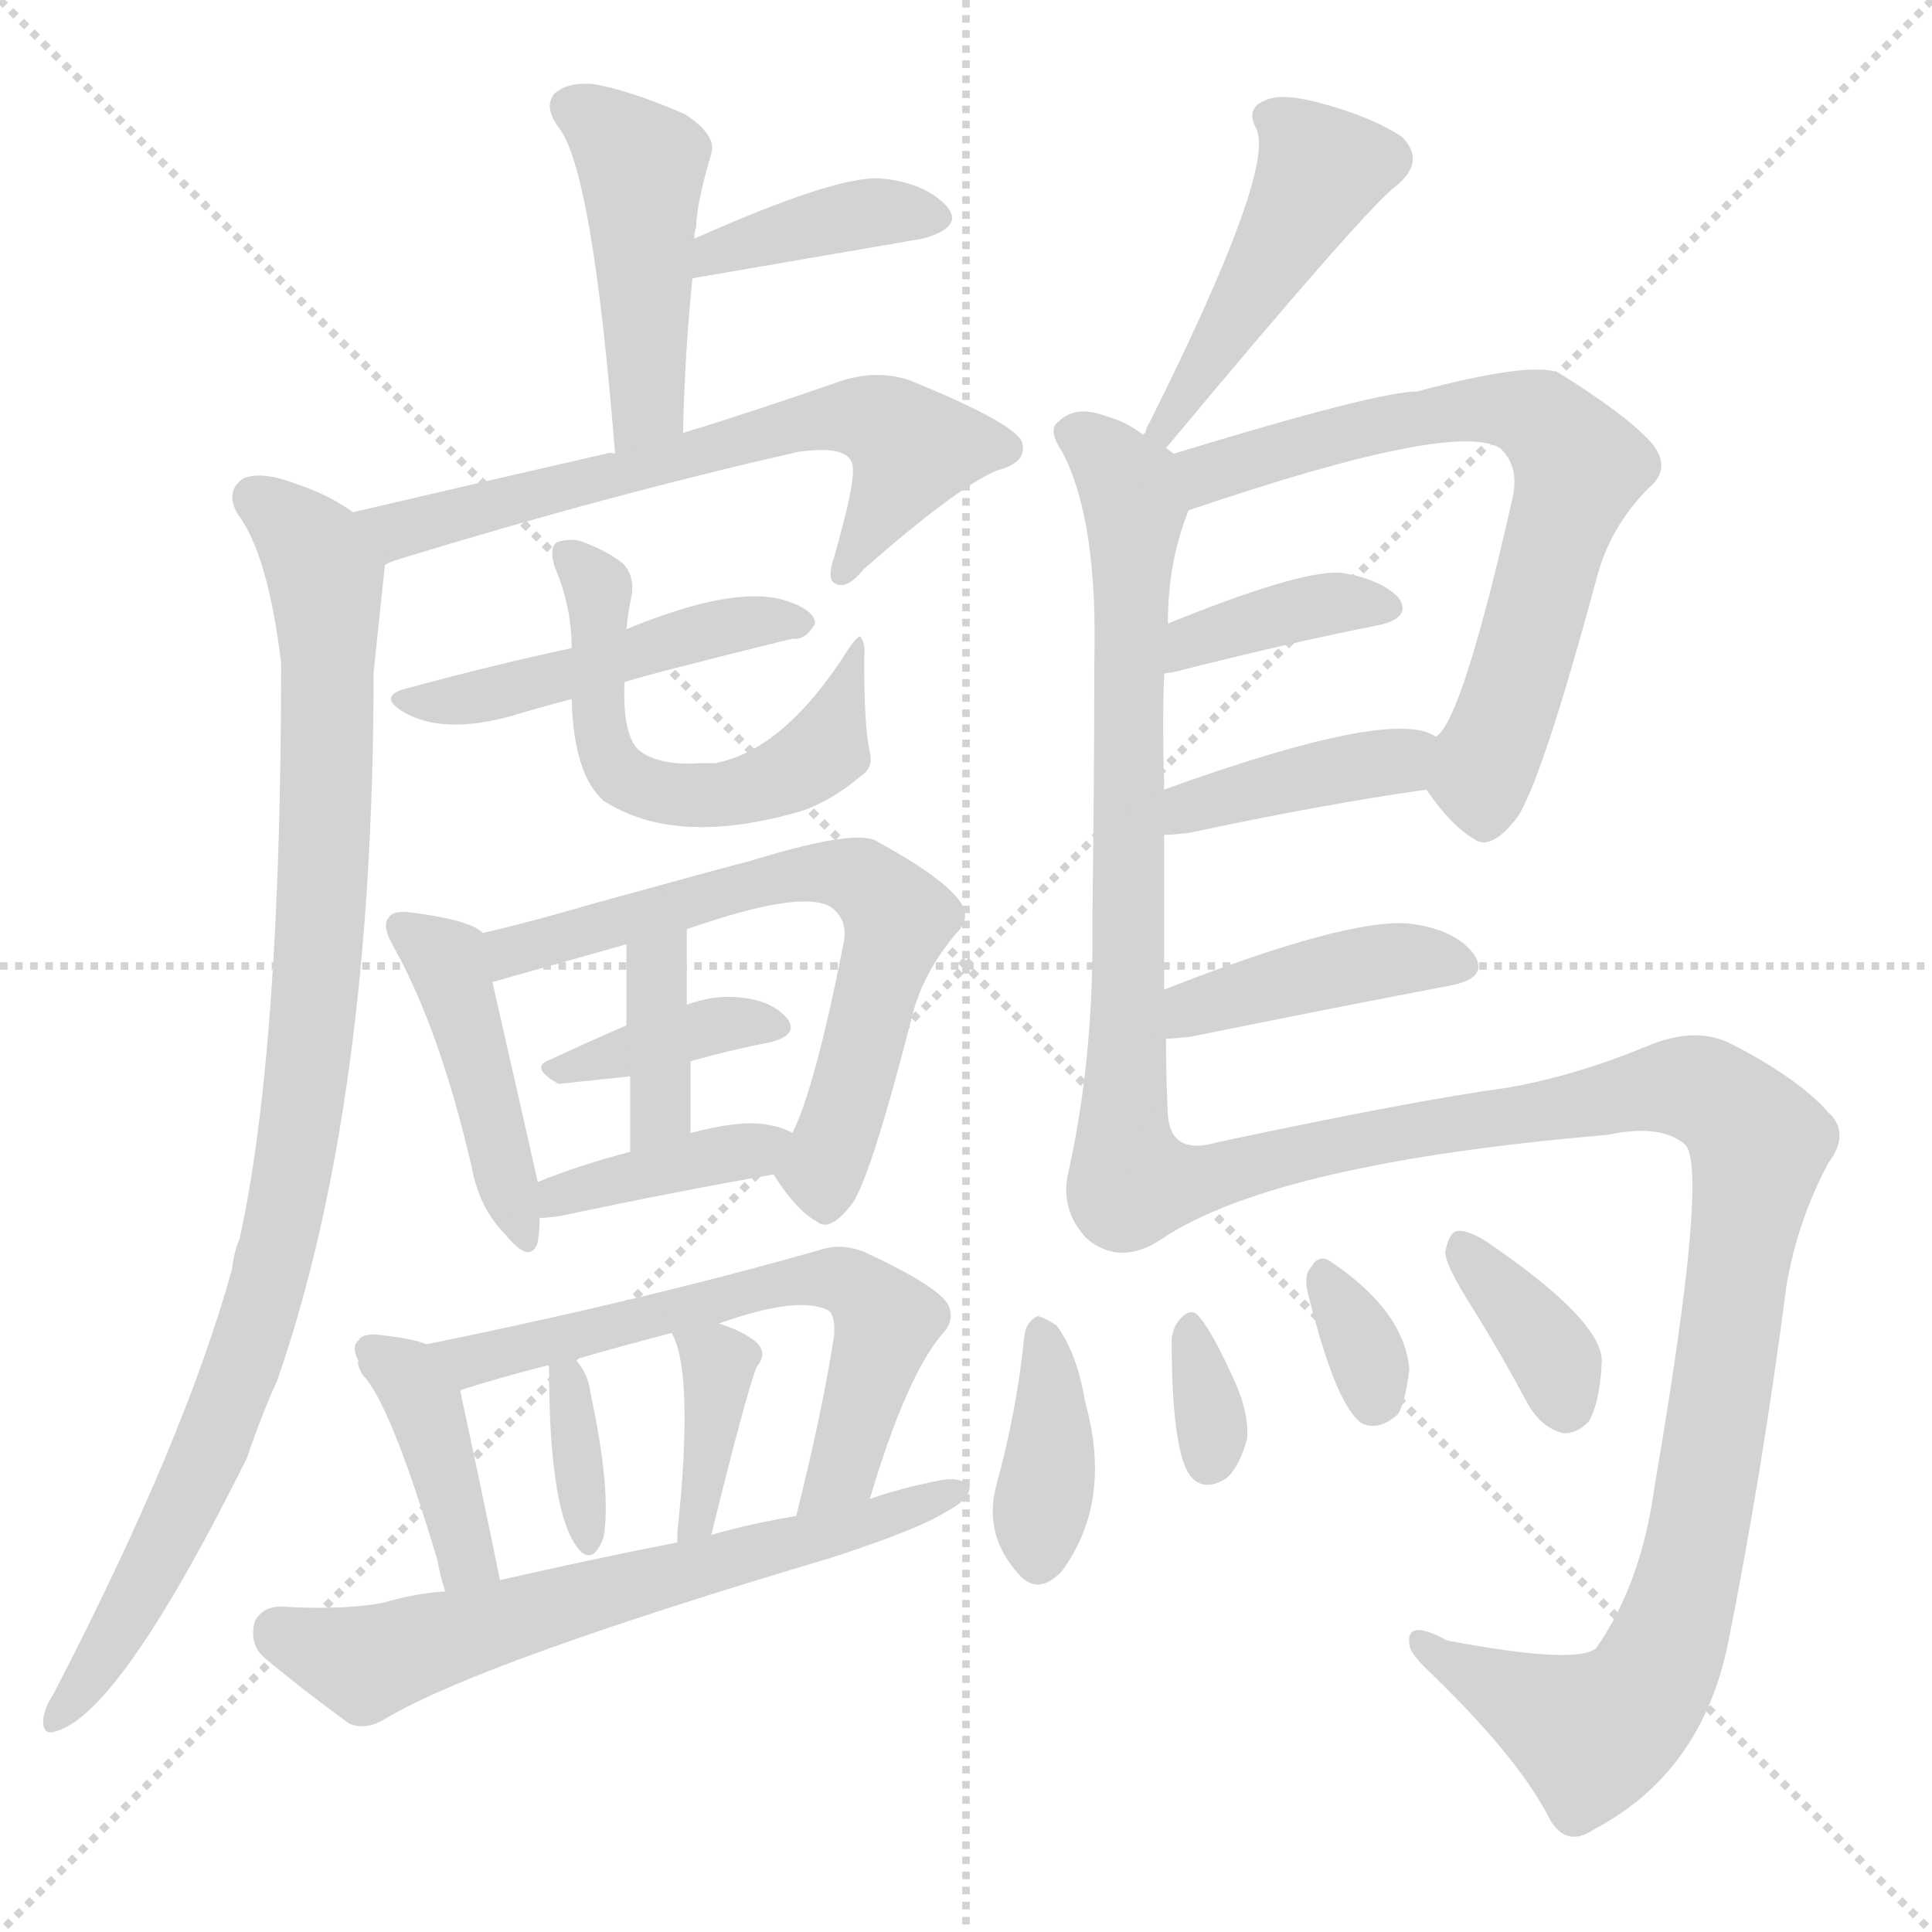 <svg xmlns="http://www.w3.org/2000/svg" version="1.1" viewBox="0 0 1024 1024">
  <g stroke="lightgray" stroke-dasharray="1,1" stroke-width="1" transform="scale(4, 4)">
    <line x1="0" y1="0" x2="256" y2="256" />
    <line x1="256" y1="0" x2="0" y2="256" />
    <line x1="128" y1="0" x2="128" y2="256" />
    <line x1="0" y1="128" x2="256" y2="128" />
  </g>
  <g transform="scale(1.0, -1.0) translate(0.0, -910.50)">
    <style type="text/css">
      
        @keyframes keyframes0 {
          from {
            stroke: blue;
            stroke-dashoffset: 452;
            stroke-width: 128;
          }
          60% {
            animation-timing-function: step-end;
            stroke: blue;
            stroke-dashoffset: 0;
            stroke-width: 128;
          }
          to {
            stroke: black;
            stroke-width: 1024;
          }
        }
        #make-me-a-hanzi-animation-0 {
          animation: keyframes0 0.618s both;
          animation-delay: 0s;
          animation-timing-function: linear;
        }
      
        @keyframes keyframes1 {
          from {
            stroke: blue;
            stroke-dashoffset: 382;
            stroke-width: 128;
          }
          55% {
            animation-timing-function: step-end;
            stroke: blue;
            stroke-dashoffset: 0;
            stroke-width: 128;
          }
          to {
            stroke: black;
            stroke-width: 1024;
          }
        }
        #make-me-a-hanzi-animation-1 {
          animation: keyframes1 0.561s both;
          animation-delay: 0.618s;
          animation-timing-function: linear;
        }
      
        @keyframes keyframes2 {
          from {
            stroke: blue;
            stroke-dashoffset: 634;
            stroke-width: 128;
          }
          67% {
            animation-timing-function: step-end;
            stroke: blue;
            stroke-dashoffset: 0;
            stroke-width: 128;
          }
          to {
            stroke: black;
            stroke-width: 1024;
          }
        }
        #make-me-a-hanzi-animation-2 {
          animation: keyframes2 0.766s both;
          animation-delay: 1.179s;
          animation-timing-function: linear;
        }
      
        @keyframes keyframes3 {
          from {
            stroke: blue;
            stroke-dashoffset: 946;
            stroke-width: 128;
          }
          75% {
            animation-timing-function: step-end;
            stroke: blue;
            stroke-dashoffset: 0;
            stroke-width: 128;
          }
          to {
            stroke: black;
            stroke-width: 1024;
          }
        }
        #make-me-a-hanzi-animation-3 {
          animation: keyframes3 1.02s both;
          animation-delay: 1.945s;
          animation-timing-function: linear;
        }
      
        @keyframes keyframes4 {
          from {
            stroke: blue;
            stroke-dashoffset: 463;
            stroke-width: 128;
          }
          60% {
            animation-timing-function: step-end;
            stroke: blue;
            stroke-dashoffset: 0;
            stroke-width: 128;
          }
          to {
            stroke: black;
            stroke-width: 1024;
          }
        }
        #make-me-a-hanzi-animation-4 {
          animation: keyframes4 0.627s both;
          animation-delay: 2.965s;
          animation-timing-function: linear;
        }
      
        @keyframes keyframes5 {
          from {
            stroke: blue;
            stroke-dashoffset: 552;
            stroke-width: 128;
          }
          64% {
            animation-timing-function: step-end;
            stroke: blue;
            stroke-dashoffset: 0;
            stroke-width: 128;
          }
          to {
            stroke: black;
            stroke-width: 1024;
          }
        }
        #make-me-a-hanzi-animation-5 {
          animation: keyframes5 0.699s both;
          animation-delay: 3.591s;
          animation-timing-function: linear;
        }
      
        @keyframes keyframes6 {
          from {
            stroke: blue;
            stroke-dashoffset: 435;
            stroke-width: 128;
          }
          59% {
            animation-timing-function: step-end;
            stroke: blue;
            stroke-dashoffset: 0;
            stroke-width: 128;
          }
          to {
            stroke: black;
            stroke-width: 1024;
          }
        }
        #make-me-a-hanzi-animation-6 {
          animation: keyframes6 0.604s both;
          animation-delay: 4.291s;
          animation-timing-function: linear;
        }
      
        @keyframes keyframes7 {
          from {
            stroke: blue;
            stroke-dashoffset: 637;
            stroke-width: 128;
          }
          67% {
            animation-timing-function: step-end;
            stroke: blue;
            stroke-dashoffset: 0;
            stroke-width: 128;
          }
          to {
            stroke: black;
            stroke-width: 1024;
          }
        }
        #make-me-a-hanzi-animation-7 {
          animation: keyframes7 0.768s both;
          animation-delay: 4.895s;
          animation-timing-function: linear;
        }
      
        @keyframes keyframes8 {
          from {
            stroke: blue;
            stroke-dashoffset: 365;
            stroke-width: 128;
          }
          54% {
            animation-timing-function: step-end;
            stroke: blue;
            stroke-dashoffset: 0;
            stroke-width: 128;
          }
          to {
            stroke: black;
            stroke-width: 1024;
          }
        }
        #make-me-a-hanzi-animation-8 {
          animation: keyframes8 0.547s both;
          animation-delay: 5.663s;
          animation-timing-function: linear;
        }
      
        @keyframes keyframes9 {
          from {
            stroke: blue;
            stroke-dashoffset: 368;
            stroke-width: 128;
          }
          55% {
            animation-timing-function: step-end;
            stroke: blue;
            stroke-dashoffset: 0;
            stroke-width: 128;
          }
          to {
            stroke: black;
            stroke-width: 1024;
          }
        }
        #make-me-a-hanzi-animation-9 {
          animation: keyframes9 0.549s both;
          animation-delay: 6.21s;
          animation-timing-function: linear;
        }
      
        @keyframes keyframes10 {
          from {
            stroke: blue;
            stroke-dashoffset: 385;
            stroke-width: 128;
          }
          56% {
            animation-timing-function: step-end;
            stroke: blue;
            stroke-dashoffset: 0;
            stroke-width: 128;
          }
          to {
            stroke: black;
            stroke-width: 1024;
          }
        }
        #make-me-a-hanzi-animation-10 {
          animation: keyframes10 0.563s both;
          animation-delay: 6.759s;
          animation-timing-function: linear;
        }
      
        @keyframes keyframes11 {
          from {
            stroke: blue;
            stroke-dashoffset: 393;
            stroke-width: 128;
          }
          56% {
            animation-timing-function: step-end;
            stroke: blue;
            stroke-dashoffset: 0;
            stroke-width: 128;
          }
          to {
            stroke: black;
            stroke-width: 1024;
          }
        }
        #make-me-a-hanzi-animation-11 {
          animation: keyframes11 0.57s both;
          animation-delay: 7.323s;
          animation-timing-function: linear;
        }
      
        @keyframes keyframes12 {
          from {
            stroke: blue;
            stroke-dashoffset: 614;
            stroke-width: 128;
          }
          67% {
            animation-timing-function: step-end;
            stroke: blue;
            stroke-dashoffset: 0;
            stroke-width: 128;
          }
          to {
            stroke: black;
            stroke-width: 1024;
          }
        }
        #make-me-a-hanzi-animation-12 {
          animation: keyframes12 0.75s both;
          animation-delay: 7.893s;
          animation-timing-function: linear;
        }
      
        @keyframes keyframes13 {
          from {
            stroke: blue;
            stroke-dashoffset: 349;
            stroke-width: 128;
          }
          53% {
            animation-timing-function: step-end;
            stroke: blue;
            stroke-dashoffset: 0;
            stroke-width: 128;
          }
          to {
            stroke: black;
            stroke-width: 1024;
          }
        }
        #make-me-a-hanzi-animation-13 {
          animation: keyframes13 0.534s both;
          animation-delay: 8.642s;
          animation-timing-function: linear;
        }
      
        @keyframes keyframes14 {
          from {
            stroke: blue;
            stroke-dashoffset: 373;
            stroke-width: 128;
          }
          55% {
            animation-timing-function: step-end;
            stroke: blue;
            stroke-dashoffset: 0;
            stroke-width: 128;
          }
          to {
            stroke: black;
            stroke-width: 1024;
          }
        }
        #make-me-a-hanzi-animation-14 {
          animation: keyframes14 0.554s both;
          animation-delay: 9.176s;
          animation-timing-function: linear;
        }
      
        @keyframes keyframes15 {
          from {
            stroke: blue;
            stroke-dashoffset: 632;
            stroke-width: 128;
          }
          67% {
            animation-timing-function: step-end;
            stroke: blue;
            stroke-dashoffset: 0;
            stroke-width: 128;
          }
          to {
            stroke: black;
            stroke-width: 1024;
          }
        }
        #make-me-a-hanzi-animation-15 {
          animation: keyframes15 0.764s both;
          animation-delay: 9.73s;
          animation-timing-function: linear;
        }
      
        @keyframes keyframes16 {
          from {
            stroke: blue;
            stroke-dashoffset: 462;
            stroke-width: 128;
          }
          60% {
            animation-timing-function: step-end;
            stroke: blue;
            stroke-dashoffset: 0;
            stroke-width: 128;
          }
          to {
            stroke: black;
            stroke-width: 1024;
          }
        }
        #make-me-a-hanzi-animation-16 {
          animation: keyframes16 0.626s both;
          animation-delay: 10.494s;
          animation-timing-function: linear;
        }
      
        @keyframes keyframes17 {
          from {
            stroke: blue;
            stroke-dashoffset: 693;
            stroke-width: 128;
          }
          69% {
            animation-timing-function: step-end;
            stroke: blue;
            stroke-dashoffset: 0;
            stroke-width: 128;
          }
          to {
            stroke: black;
            stroke-width: 1024;
          }
        }
        #make-me-a-hanzi-animation-17 {
          animation: keyframes17 0.814s both;
          animation-delay: 11.12s;
          animation-timing-function: linear;
        }
      
        @keyframes keyframes18 {
          from {
            stroke: blue;
            stroke-dashoffset: 666;
            stroke-width: 128;
          }
          68% {
            animation-timing-function: step-end;
            stroke: blue;
            stroke-dashoffset: 0;
            stroke-width: 128;
          }
          to {
            stroke: black;
            stroke-width: 1024;
          }
        }
        #make-me-a-hanzi-animation-18 {
          animation: keyframes18 0.792s both;
          animation-delay: 11.934s;
          animation-timing-function: linear;
        }
      
        @keyframes keyframes19 {
          from {
            stroke: blue;
            stroke-dashoffset: 371;
            stroke-width: 128;
          }
          55% {
            animation-timing-function: step-end;
            stroke: blue;
            stroke-dashoffset: 0;
            stroke-width: 128;
          }
          to {
            stroke: black;
            stroke-width: 1024;
          }
        }
        #make-me-a-hanzi-animation-19 {
          animation: keyframes19 0.552s both;
          animation-delay: 12.726s;
          animation-timing-function: linear;
        }
      
        @keyframes keyframes20 {
          from {
            stroke: blue;
            stroke-dashoffset: 396;
            stroke-width: 128;
          }
          56% {
            animation-timing-function: step-end;
            stroke: blue;
            stroke-dashoffset: 0;
            stroke-width: 128;
          }
          to {
            stroke: black;
            stroke-width: 1024;
          }
        }
        #make-me-a-hanzi-animation-20 {
          animation: keyframes20 0.572s both;
          animation-delay: 13.278s;
          animation-timing-function: linear;
        }
      
        @keyframes keyframes21 {
          from {
            stroke: blue;
            stroke-dashoffset: 412;
            stroke-width: 128;
          }
          57% {
            animation-timing-function: step-end;
            stroke: blue;
            stroke-dashoffset: 0;
            stroke-width: 128;
          }
          to {
            stroke: black;
            stroke-width: 1024;
          }
        }
        #make-me-a-hanzi-animation-21 {
          animation: keyframes21 0.585s both;
          animation-delay: 13.85s;
          animation-timing-function: linear;
        }
      
        @keyframes keyframes22 {
          from {
            stroke: blue;
            stroke-dashoffset: 1033;
            stroke-width: 128;
          }
          77% {
            animation-timing-function: step-end;
            stroke: blue;
            stroke-dashoffset: 0;
            stroke-width: 128;
          }
          to {
            stroke: black;
            stroke-width: 1024;
          }
        }
        #make-me-a-hanzi-animation-22 {
          animation: keyframes22 1.091s both;
          animation-delay: 14.436s;
          animation-timing-function: linear;
        }
      
        @keyframes keyframes23 {
          from {
            stroke: blue;
            stroke-dashoffset: 377;
            stroke-width: 128;
          }
          55% {
            animation-timing-function: step-end;
            stroke: blue;
            stroke-dashoffset: 0;
            stroke-width: 128;
          }
          to {
            stroke: black;
            stroke-width: 1024;
          }
        }
        #make-me-a-hanzi-animation-23 {
          animation: keyframes23 0.557s both;
          animation-delay: 15.526s;
          animation-timing-function: linear;
        }
      
        @keyframes keyframes24 {
          from {
            stroke: blue;
            stroke-dashoffset: 323;
            stroke-width: 128;
          }
          51% {
            animation-timing-function: step-end;
            stroke: blue;
            stroke-dashoffset: 0;
            stroke-width: 128;
          }
          to {
            stroke: black;
            stroke-width: 1024;
          }
        }
        #make-me-a-hanzi-animation-24 {
          animation: keyframes24 0.513s both;
          animation-delay: 16.083s;
          animation-timing-function: linear;
        }
      
        @keyframes keyframes25 {
          from {
            stroke: blue;
            stroke-dashoffset: 326;
            stroke-width: 128;
          }
          51% {
            animation-timing-function: step-end;
            stroke: blue;
            stroke-dashoffset: 0;
            stroke-width: 128;
          }
          to {
            stroke: black;
            stroke-width: 1024;
          }
        }
        #make-me-a-hanzi-animation-25 {
          animation: keyframes25 0.515s both;
          animation-delay: 16.596s;
          animation-timing-function: linear;
        }
      
        @keyframes keyframes26 {
          from {
            stroke: blue;
            stroke-dashoffset: 355;
            stroke-width: 128;
          }
          54% {
            animation-timing-function: step-end;
            stroke: blue;
            stroke-dashoffset: 0;
            stroke-width: 128;
          }
          to {
            stroke: black;
            stroke-width: 1024;
          }
        }
        #make-me-a-hanzi-animation-26 {
          animation: keyframes26 0.539s both;
          animation-delay: 17.111s;
          animation-timing-function: linear;
        }
      
    </style>
    
      <path d="M 362 681 Q 363 724 367 763 L 368 784 Q 368 788 369 790 Q 369 802 377 829 Q 380 839 363 850 Q 333 863 314 866 Q 301 867 294 861 Q 288 854 296 843 Q 314 821 326 670 C 328 640 361 651 362 681 Z" fill="lightgray" />
    
      <path d="M 367 763 L 489 784 Q 511 790 502 801 Q 490 814 466 816 Q 442 817 368 784 C 341 772 337 758 367 763 Z" fill="lightgray" />
    
      <path d="M 204 611 Q 205 612 211 614 Q 322 648 423 671 Q 451 675 452 663 Q 453 653 442 615 Q 438 603 443 601 Q 449 598 458 609 Q 507 652 528 661 Q 544 665 542 675 Q 541 685 482 709 Q 464 715 444 708 Q 401 693 362 681 L 326 670 Q 323 671 321 670 Q 264 657 187 639 C 158 632 176 600 204 611 Z" fill="lightgray" />
    
      <path d="M 187 639 Q 175 648 157 654 Q 139 661 129 657 Q 119 650 126 638 Q 142 617 149 559 Q 149 354 127 254 Q 124 247 123 238 Q 98 147 28 12 Q 24 6 23 0 Q 22 -10 30 -7 Q 64 3 131 138 Q 138 159 147 179 Q 198 326 198 554 Q 201 582 204 611 C 206 628 206 628 187 639 Z" fill="lightgray" />
    
      <path d="M 331 549 Q 343 553 420 572 Q 427 571 432 580 Q 432 587 417 592 Q 390 601 332 577 L 303 567 Q 261 558 217 546 Q 199 542 214 533 Q 235 521 271 531 Q 284 535 303 540 L 331 549 Z" fill="lightgray" />
    
      <path d="M 303 540 Q 304 500 320 486 Q 359 461 426 481 Q 442 487 456 499 Q 463 503 461 512 Q 458 525 458 562 Q 459 569 456 573 Q 455 574 450 567 Q 416 513 379 506 L 371 506 Q 358 505 348 508 Q 339 511 336 516 Q 330 526 331 549 L 332 577 Q 333 587 335 596 Q 336 606 330 612 Q 321 619 307 624 Q 300 625 295 623 Q 291 620 294 610 Q 303 589 303 567 L 303 540 Z" fill="lightgray" />
    
      <path d="M 256 416 Q 249 423 217 427 Q 208 428 206 424 Q 202 420 209 408 Q 233 365 250 292 Q 254 270 268 256 Q 281 240 285 252 Q 286 258 286 265 L 285 284 Q 279 311 261 390 C 255 417 257 415 256 416 Z" fill="lightgray" />
    
      <path d="M 410 288 Q 422 269 433 263 Q 440 257 452 273 Q 462 288 484 374 Q 490 396 507 416 Q 516 425 507 435 Q 497 447 464 465 Q 452 471 397 454 Q 396 454 316 432 Q 282 422 256 416 C 227 409 232 382 261 390 L 332 410 L 364 418 Q 424 439 440 430 Q 450 423 447 410 Q 432 334 420 310 C 410 287 410 289 410 288 Z" fill="lightgray" />
    
      <path d="M 366 348 Q 387 354 408 358 Q 424 362 417 371 Q 408 381 390 382 Q 378 383 364 378 L 332 367 Q 311 358 292 349 Q 280 345 296 336 L 334 340 L 366 348 Z" fill="lightgray" />
    
      <path d="M 366 310 L 366 348 L 364 378 L 364 418 C 364 448 332 440 332 410 L 332 367 L 334 340 L 334 300 C 334 270 366 280 366 310 Z" fill="lightgray" />
    
      <path d="M 286 265 Q 290 265 297 266 Q 358 279 410 288 C 440 293 447 297 420 310 Q 413 314 402 315 Q 389 316 366 310 L 334 300 Q 307 293 285 284 C 257 273 256 263 286 265 Z" fill="lightgray" />
    
      <path d="M 226 198 Q 219 201 201 203 Q 192 204 190 200 Q 186 197 190 189 Q 189 188 192 182 Q 207 167 232 83 Q 233 76 236 67 C 245 38 271 44 265 73 Q 255 122 244 173 Q 244 174 245 174 C 246 191 246 191 226 198 Z" fill="lightgray" />
    
      <path d="M 461 116 Q 480 180 499 203 Q 506 210 503 218 Q 499 228 458 247 Q 448 251 438 249 Q 344 222 226 198 C 197 192 216 165 245 174 Q 267 181 291 187 L 305 190 Q 329 197 356 204 L 381 209 Q 423 224 439 216 Q 443 213 442 202 Q 436 163 422 107 C 415 78 452 87 461 116 Z" fill="lightgray" />
    
      <path d="M 291 187 Q 290 187 291 186 Q 291 105 308 88 Q 315 82 320 96 Q 324 121 313 172 Q 312 182 305 190 C 291 208 291 208 291 187 Z" fill="lightgray" />
    
      <path d="M 377 97 Q 395 170 401 186 Q 407 193 401 199 Q 394 205 381 209 C 353 218 349 220 356 204 Q 368 183 359 98 Q 359 97 359 93 C 359 63 370 68 377 97 Z" fill="lightgray" />
    
      <path d="M 236 67 Q 220 66 203 61 Q 182 57 149 59 Q 139 59 135 51 Q 132 39 140 32 Q 159 16 185 -3 Q 194 -7 205 0 Q 256 30 441 85 Q 487 100 501 109 Q 513 115 514 122 Q 510 128 499 126 Q 478 122 461 116 L 422 107 Q 398 103 377 97 L 359 93 Q 313 84 265 73 L 236 67 Z" fill="lightgray" />
    
      <path d="M 618 673 Q 723 799 740 812 Q 756 825 743 838 Q 728 848 703 855 Q 679 862 670 857 Q 660 853 666 842 Q 676 820 609 686 Q 608 685 607 681 Q 606 681 606 680 C 593 653 599 650 618 673 Z" fill="lightgray" />
    
      <path d="M 617 386 Q 617 426 617 468 L 617 492 Q 617 493 617 495 Q 616 526 617 553 L 619 580 Q 619 613 630 640 C 637 660 637 660 622 670 Q 621 671 618 673 L 606 680 Q 597 687 586 690 Q 570 696 561 687 Q 555 683 563 671 Q 582 635 580 559 Q 580 499 579 423 Q 580 350 566 288 Q 562 269 576 254 Q 594 239 616 254 C 621 257 620 289 619 319 Q 618 340 618 360 L 617 386 Z" fill="lightgray" />
    
      <path d="M 756 492 Q 769 473 781 466 Q 790 459 804 477 Q 817 496 846 603 Q 853 631 874 652 Q 886 662 876 675 Q 863 690 826 713 Q 811 719 751 703 Q 730 703 622 670 C 593 661 602 630 630 640 Q 771 688 795 673 Q 805 664 802 648 Q 775 528 761 520 C 748 502 748 502 756 492 Z" fill="lightgray" />
    
      <path d="M 617 553 Q 617 554 621 554 Q 684 570 730 579 Q 749 583 741 594 Q 731 604 710 607 Q 688 608 619 580 C 591 569 588 546 617 553 Z" fill="lightgray" />
    
      <path d="M 617 468 Q 621 468 630 469 Q 700 484 756 492 C 786 496 788 507 761 520 Q 739 536 617 492 C 589 482 587 467 617 468 Z" fill="lightgray" />
    
      <path d="M 618 360 Q 622 360 631 361 Q 710 377 768 388 Q 790 392 781 405 Q 771 418 747 421 Q 714 424 617 386 C 589 375 588 359 618 360 Z" fill="lightgray" />
    
      <path d="M 616 254 Q 676 294 852 309 Q 880 315 893 304 Q 906 292 877 123 Q 870 71 846 37 Q 836 28 767 41 Q 745 53 747 39 Q 747 35 755 27 Q 803 -19 820 -51 Q 829 -70 845 -59 Q 902 -29 916 40 Q 934 130 947 230 Q 953 264 969 294 Q 981 310 969 321 Q 953 339 918 357 Q 899 367 873 356 Q 834 340 799 334 Q 748 327 645 305 Q 621 298 619 319 C 597 340 590 240 616 254 Z" fill="lightgray" />
    
      <path d="M 543 203 Q 539 163 528 123 Q 521 96 541 75 Q 551 65 563 78 Q 590 115 575 168 Q 571 193 560 208 Q 554 212 550 213 Q 544 210 543 203 Z" fill="lightgray" />
    
      <path d="M 621 201 Q 621 138 632 127 Q 639 120 650 127 Q 657 133 661 148 Q 662 161 655 177 Q 643 204 636 212 Q 632 218 626 212 Q 622 208 621 201 Z" fill="lightgray" />
    
      <path d="M 693 226 Q 708 165 722 156 Q 731 152 741 161 Q 745 168 747 185 Q 744 216 705 242 Q 699 246 695 239 Q 691 235 693 226 Z" fill="lightgray" />
    
      <path d="M 780 218 Q 795 194 810 166 Q 817 154 828 151 Q 835 150 842 157 Q 848 167 849 189 Q 849 211 787 253 Q 777 259 772 258 Q 768 257 766 247 Q 766 240 780 218 Z" fill="lightgray" />
    
    
      <clipPath id="make-me-a-hanzi-clip-0">
        <path d="M 362 681 Q 363 724 367 763 L 368 784 Q 368 788 369 790 Q 369 802 377 829 Q 380 839 363 850 Q 333 863 314 866 Q 301 867 294 861 Q 288 854 296 843 Q 314 821 326 670 C 328 640 361 651 362 681 Z" />
      </clipPath>
      <path clip-path="url(#make-me-a-hanzi-clip-0)" d="M 303 854 L 340 823 L 343 695 L 328 683" fill="none" id="make-me-a-hanzi-animation-0" stroke-dasharray="324 648" stroke-linecap="round" />
    
      <clipPath id="make-me-a-hanzi-clip-1">
        <path d="M 367 763 L 489 784 Q 511 790 502 801 Q 490 814 466 816 Q 442 817 368 784 C 341 772 337 758 367 763 Z" />
      </clipPath>
      <path clip-path="url(#make-me-a-hanzi-clip-1)" d="M 374 768 L 379 778 L 447 795 L 492 795" fill="none" id="make-me-a-hanzi-animation-1" stroke-dasharray="254 508" stroke-linecap="round" />
    
      <clipPath id="make-me-a-hanzi-clip-2">
        <path d="M 204 611 Q 205 612 211 614 Q 322 648 423 671 Q 451 675 452 663 Q 453 653 442 615 Q 438 603 443 601 Q 449 598 458 609 Q 507 652 528 661 Q 544 665 542 675 Q 541 685 482 709 Q 464 715 444 708 Q 401 693 362 681 L 326 670 Q 323 671 321 670 Q 264 657 187 639 C 158 632 176 600 204 611 Z" />
      </clipPath>
      <path clip-path="url(#make-me-a-hanzi-clip-2)" d="M 196 638 L 211 629 L 455 690 L 484 673 L 446 608" fill="none" id="make-me-a-hanzi-animation-2" stroke-dasharray="506 1012" stroke-linecap="round" />
    
      <clipPath id="make-me-a-hanzi-clip-3">
        <path d="M 187 639 Q 175 648 157 654 Q 139 661 129 657 Q 119 650 126 638 Q 142 617 149 559 Q 149 354 127 254 Q 124 247 123 238 Q 98 147 28 12 Q 24 6 23 0 Q 22 -10 30 -7 Q 64 3 131 138 Q 138 159 147 179 Q 198 326 198 554 Q 201 582 204 611 C 206 628 206 628 187 639 Z" />
      </clipPath>
      <path clip-path="url(#make-me-a-hanzi-clip-3)" d="M 136 646 L 166 619 L 174 578 L 168 402 L 157 297 L 141 227 L 109 135 L 57 37 L 30 0" fill="none" id="make-me-a-hanzi-animation-3" stroke-dasharray="818 1636" stroke-linecap="round" />
    
      <clipPath id="make-me-a-hanzi-clip-4">
        <path d="M 331 549 Q 343 553 420 572 Q 427 571 432 580 Q 432 587 417 592 Q 390 601 332 577 L 303 567 Q 261 558 217 546 Q 199 542 214 533 Q 235 521 271 531 Q 284 535 303 540 L 331 549 Z" />
      </clipPath>
      <path clip-path="url(#make-me-a-hanzi-clip-4)" d="M 223 538 L 246 539 L 391 580 L 424 580" fill="none" id="make-me-a-hanzi-animation-4" stroke-dasharray="335 670" stroke-linecap="round" />
    
      <clipPath id="make-me-a-hanzi-clip-5">
        <path d="M 303 540 Q 304 500 320 486 Q 359 461 426 481 Q 442 487 456 499 Q 463 503 461 512 Q 458 525 458 562 Q 459 569 456 573 Q 455 574 450 567 Q 416 513 379 506 L 371 506 Q 358 505 348 508 Q 339 511 336 516 Q 330 526 331 549 L 332 577 Q 333 587 335 596 Q 336 606 330 612 Q 321 619 307 624 Q 300 625 295 623 Q 291 620 294 610 Q 303 589 303 567 L 303 540 Z" />
      </clipPath>
      <path clip-path="url(#make-me-a-hanzi-clip-5)" d="M 302 616 L 317 599 L 316 532 L 321 515 L 324 506 L 343 492 L 381 488 L 430 508 L 456 567" fill="none" id="make-me-a-hanzi-animation-5" stroke-dasharray="424 848" stroke-linecap="round" />
    
      <clipPath id="make-me-a-hanzi-clip-6">
        <path d="M 256 416 Q 249 423 217 427 Q 208 428 206 424 Q 202 420 209 408 Q 233 365 250 292 Q 254 270 268 256 Q 281 240 285 252 Q 286 258 286 265 L 285 284 Q 279 311 261 390 C 255 417 257 415 256 416 Z" />
      </clipPath>
      <path clip-path="url(#make-me-a-hanzi-clip-6)" d="M 213 419 L 240 393 L 277 256" fill="none" id="make-me-a-hanzi-animation-6" stroke-dasharray="307 614" stroke-linecap="round" />
    
      <clipPath id="make-me-a-hanzi-clip-7">
        <path d="M 410 288 Q 422 269 433 263 Q 440 257 452 273 Q 462 288 484 374 Q 490 396 507 416 Q 516 425 507 435 Q 497 447 464 465 Q 452 471 397 454 Q 396 454 316 432 Q 282 422 256 416 C 227 409 232 382 261 390 L 332 410 L 364 418 Q 424 439 440 430 Q 450 423 447 410 Q 432 334 420 310 C 410 287 410 289 410 288 Z" />
      </clipPath>
      <path clip-path="url(#make-me-a-hanzi-clip-7)" d="M 266 398 L 271 406 L 295 414 L 411 445 L 456 445 L 476 423 L 437 295 L 438 277" fill="none" id="make-me-a-hanzi-animation-7" stroke-dasharray="509 1018" stroke-linecap="round" />
    
      <clipPath id="make-me-a-hanzi-clip-8">
        <path d="M 366 348 Q 387 354 408 358 Q 424 362 417 371 Q 408 381 390 382 Q 378 383 364 378 L 332 367 Q 311 358 292 349 Q 280 345 296 336 L 334 340 L 366 348 Z" />
      </clipPath>
      <path clip-path="url(#make-me-a-hanzi-clip-8)" d="M 301 345 L 374 366 L 407 368" fill="none" id="make-me-a-hanzi-animation-8" stroke-dasharray="237 474" stroke-linecap="round" />
    
      <clipPath id="make-me-a-hanzi-clip-9">
        <path d="M 366 310 L 366 348 L 364 378 L 364 418 C 364 448 332 440 332 410 L 332 367 L 334 340 L 334 300 C 334 270 366 280 366 310 Z" />
      </clipPath>
      <path clip-path="url(#make-me-a-hanzi-clip-9)" d="M 360 411 L 348 397 L 351 329 L 338 307" fill="none" id="make-me-a-hanzi-animation-9" stroke-dasharray="240 480" stroke-linecap="round" />
    
      <clipPath id="make-me-a-hanzi-clip-10">
        <path d="M 286 265 Q 290 265 297 266 Q 358 279 410 288 C 440 293 447 297 420 310 Q 413 314 402 315 Q 389 316 366 310 L 334 300 Q 307 293 285 284 C 257 273 256 263 286 265 Z" />
      </clipPath>
      <path clip-path="url(#make-me-a-hanzi-clip-10)" d="M 291 270 L 306 280 L 414 306" fill="none" id="make-me-a-hanzi-animation-10" stroke-dasharray="257 514" stroke-linecap="round" />
    
      <clipPath id="make-me-a-hanzi-clip-11">
        <path d="M 226 198 Q 219 201 201 203 Q 192 204 190 200 Q 186 197 190 189 Q 189 188 192 182 Q 207 167 232 83 Q 233 76 236 67 C 245 38 271 44 265 73 Q 255 122 244 173 Q 244 174 245 174 C 246 191 246 191 226 198 Z" />
      </clipPath>
      <path clip-path="url(#make-me-a-hanzi-clip-11)" d="M 197 195 L 216 181 L 227 162 L 246 91 L 242 73" fill="none" id="make-me-a-hanzi-animation-11" stroke-dasharray="265 530" stroke-linecap="round" />
    
      <clipPath id="make-me-a-hanzi-clip-12">
        <path d="M 461 116 Q 480 180 499 203 Q 506 210 503 218 Q 499 228 458 247 Q 448 251 438 249 Q 344 222 226 198 C 197 192 216 165 245 174 Q 267 181 291 187 L 305 190 Q 329 197 356 204 L 381 209 Q 423 224 439 216 Q 443 213 442 202 Q 436 163 422 107 C 415 78 452 87 461 116 Z" />
      </clipPath>
      <path clip-path="url(#make-me-a-hanzi-clip-12)" d="M 235 196 L 250 189 L 392 225 L 449 231 L 469 210 L 468 201 L 448 133 L 427 114" fill="none" id="make-me-a-hanzi-animation-12" stroke-dasharray="486 972" stroke-linecap="round" />
    
      <clipPath id="make-me-a-hanzi-clip-13">
        <path d="M 291 187 Q 290 187 291 186 Q 291 105 308 88 Q 315 82 320 96 Q 324 121 313 172 Q 312 182 305 190 C 291 208 291 208 291 187 Z" />
      </clipPath>
      <path clip-path="url(#make-me-a-hanzi-clip-13)" d="M 298 187 L 312 95" fill="none" id="make-me-a-hanzi-animation-13" stroke-dasharray="221 442" stroke-linecap="round" />
    
      <clipPath id="make-me-a-hanzi-clip-14">
        <path d="M 377 97 Q 395 170 401 186 Q 407 193 401 199 Q 394 205 381 209 C 353 218 349 220 356 204 Q 368 183 359 98 Q 359 97 359 93 C 359 63 370 68 377 97 Z" />
      </clipPath>
      <path clip-path="url(#make-me-a-hanzi-clip-14)" d="M 363 203 L 381 188 L 363 96" fill="none" id="make-me-a-hanzi-animation-14" stroke-dasharray="245 490" stroke-linecap="round" />
    
      <clipPath id="make-me-a-hanzi-clip-15">
        <path d="M 236 67 Q 220 66 203 61 Q 182 57 149 59 Q 139 59 135 51 Q 132 39 140 32 Q 159 16 185 -3 Q 194 -7 205 0 Q 256 30 441 85 Q 487 100 501 109 Q 513 115 514 122 Q 510 128 499 126 Q 478 122 461 116 L 422 107 Q 398 103 377 97 L 359 93 Q 313 84 265 73 L 236 67 Z" />
      </clipPath>
      <path clip-path="url(#make-me-a-hanzi-clip-15)" d="M 147 45 L 194 29 L 427 92 L 506 122" fill="none" id="make-me-a-hanzi-animation-15" stroke-dasharray="504 1008" stroke-linecap="round" />
    
      <clipPath id="make-me-a-hanzi-clip-16">
        <path d="M 618 673 Q 723 799 740 812 Q 756 825 743 838 Q 728 848 703 855 Q 679 862 670 857 Q 660 853 666 842 Q 676 820 609 686 Q 608 685 607 681 Q 606 681 606 680 C 593 653 599 650 618 673 Z" />
      </clipPath>
      <path clip-path="url(#make-me-a-hanzi-clip-16)" d="M 677 847 L 700 821 L 648 729 L 635 716 L 636 708 L 620 695 L 623 686 L 615 681" fill="none" id="make-me-a-hanzi-animation-16" stroke-dasharray="334 668" stroke-linecap="round" />
    
      <clipPath id="make-me-a-hanzi-clip-17">
        <path d="M 617 386 Q 617 426 617 468 L 617 492 Q 617 493 617 495 Q 616 526 617 553 L 619 580 Q 619 613 630 640 C 637 660 637 660 622 670 Q 621 671 618 673 L 606 680 Q 597 687 586 690 Q 570 696 561 687 Q 555 683 563 671 Q 582 635 580 559 Q 580 499 579 423 Q 580 350 566 288 Q 562 269 576 254 Q 594 239 616 254 C 621 257 620 289 619 319 Q 618 340 618 360 L 617 386 Z" />
      </clipPath>
      <path clip-path="url(#make-me-a-hanzi-clip-17)" d="M 570 680 L 585 671 L 602 641 L 598 366 L 591 277 L 604 261" fill="none" id="make-me-a-hanzi-animation-17" stroke-dasharray="565 1130" stroke-linecap="round" />
    
      <clipPath id="make-me-a-hanzi-clip-18">
        <path d="M 756 492 Q 769 473 781 466 Q 790 459 804 477 Q 817 496 846 603 Q 853 631 874 652 Q 886 662 876 675 Q 863 690 826 713 Q 811 719 751 703 Q 730 703 622 670 C 593 661 602 630 630 640 Q 771 688 795 673 Q 805 664 802 648 Q 775 528 761 520 C 748 502 748 502 756 492 Z" />
      </clipPath>
      <path clip-path="url(#make-me-a-hanzi-clip-18)" d="M 640 651 L 642 660 L 766 693 L 813 690 L 832 672 L 837 663 L 787 505 L 787 482" fill="none" id="make-me-a-hanzi-animation-18" stroke-dasharray="538 1076" stroke-linecap="round" />
    
      <clipPath id="make-me-a-hanzi-clip-19">
        <path d="M 617 553 Q 617 554 621 554 Q 684 570 730 579 Q 749 583 741 594 Q 731 604 710 607 Q 688 608 619 580 C 591 569 588 546 617 553 Z" />
      </clipPath>
      <path clip-path="url(#make-me-a-hanzi-clip-19)" d="M 628 562 L 632 572 L 673 584 L 713 592 L 733 588" fill="none" id="make-me-a-hanzi-animation-19" stroke-dasharray="243 486" stroke-linecap="round" />
    
      <clipPath id="make-me-a-hanzi-clip-20">
        <path d="M 617 468 Q 621 468 630 469 Q 700 484 756 492 C 786 496 788 507 761 520 Q 739 536 617 492 C 589 482 587 467 617 468 Z" />
      </clipPath>
      <path clip-path="url(#make-me-a-hanzi-clip-20)" d="M 623 474 L 633 485 L 655 492 L 755 514" fill="none" id="make-me-a-hanzi-animation-20" stroke-dasharray="268 536" stroke-linecap="round" />
    
      <clipPath id="make-me-a-hanzi-clip-21">
        <path d="M 618 360 Q 622 360 631 361 Q 710 377 768 388 Q 790 392 781 405 Q 771 418 747 421 Q 714 424 617 386 C 589 375 588 359 618 360 Z" />
      </clipPath>
      <path clip-path="url(#make-me-a-hanzi-clip-21)" d="M 624 367 L 634 378 L 716 398 L 751 403 L 772 398" fill="none" id="make-me-a-hanzi-animation-21" stroke-dasharray="284 568" stroke-linecap="round" />
    
      <clipPath id="make-me-a-hanzi-clip-22">
        <path d="M 616 254 Q 676 294 852 309 Q 880 315 893 304 Q 906 292 877 123 Q 870 71 846 37 Q 836 28 767 41 Q 745 53 747 39 Q 747 35 755 27 Q 803 -19 820 -51 Q 829 -70 845 -59 Q 902 -29 916 40 Q 934 130 947 230 Q 953 264 969 294 Q 981 310 969 321 Q 953 339 918 357 Q 899 367 873 356 Q 834 340 799 334 Q 748 327 645 305 Q 621 298 619 319 C 597 340 590 240 616 254 Z" />
      </clipPath>
      <path clip-path="url(#make-me-a-hanzi-clip-22)" d="M 618 260 L 635 286 L 658 293 L 873 333 L 898 334 L 924 317 L 933 304 L 902 108 L 873 15 L 844 -8 L 757 38" fill="none" id="make-me-a-hanzi-animation-22" stroke-dasharray="905 1810" stroke-linecap="round" />
    
      <clipPath id="make-me-a-hanzi-clip-23">
        <path d="M 543 203 Q 539 163 528 123 Q 521 96 541 75 Q 551 65 563 78 Q 590 115 575 168 Q 571 193 560 208 Q 554 212 550 213 Q 544 210 543 203 Z" />
      </clipPath>
      <path clip-path="url(#make-me-a-hanzi-clip-23)" d="M 552 204 L 557 152 L 551 84" fill="none" id="make-me-a-hanzi-animation-23" stroke-dasharray="249 498" stroke-linecap="round" />
    
      <clipPath id="make-me-a-hanzi-clip-24">
        <path d="M 621 201 Q 621 138 632 127 Q 639 120 650 127 Q 657 133 661 148 Q 662 161 655 177 Q 643 204 636 212 Q 632 218 626 212 Q 622 208 621 201 Z" />
      </clipPath>
      <path clip-path="url(#make-me-a-hanzi-clip-24)" d="M 631 203 L 641 164 L 641 137" fill="none" id="make-me-a-hanzi-animation-24" stroke-dasharray="195 390" stroke-linecap="round" />
    
      <clipPath id="make-me-a-hanzi-clip-25">
        <path d="M 693 226 Q 708 165 722 156 Q 731 152 741 161 Q 745 168 747 185 Q 744 216 705 242 Q 699 246 695 239 Q 691 235 693 226 Z" />
      </clipPath>
      <path clip-path="url(#make-me-a-hanzi-clip-25)" d="M 703 231 L 724 195 L 728 167" fill="none" id="make-me-a-hanzi-animation-25" stroke-dasharray="198 396" stroke-linecap="round" />
    
      <clipPath id="make-me-a-hanzi-clip-26">
        <path d="M 780 218 Q 795 194 810 166 Q 817 154 828 151 Q 835 150 842 157 Q 848 167 849 189 Q 849 211 787 253 Q 777 259 772 258 Q 768 257 766 247 Q 766 240 780 218 Z" />
      </clipPath>
      <path clip-path="url(#make-me-a-hanzi-clip-26)" d="M 777 248 L 820 196 L 830 166" fill="none" id="make-me-a-hanzi-animation-26" stroke-dasharray="227 454" stroke-linecap="round" />
    
  </g>
</svg>